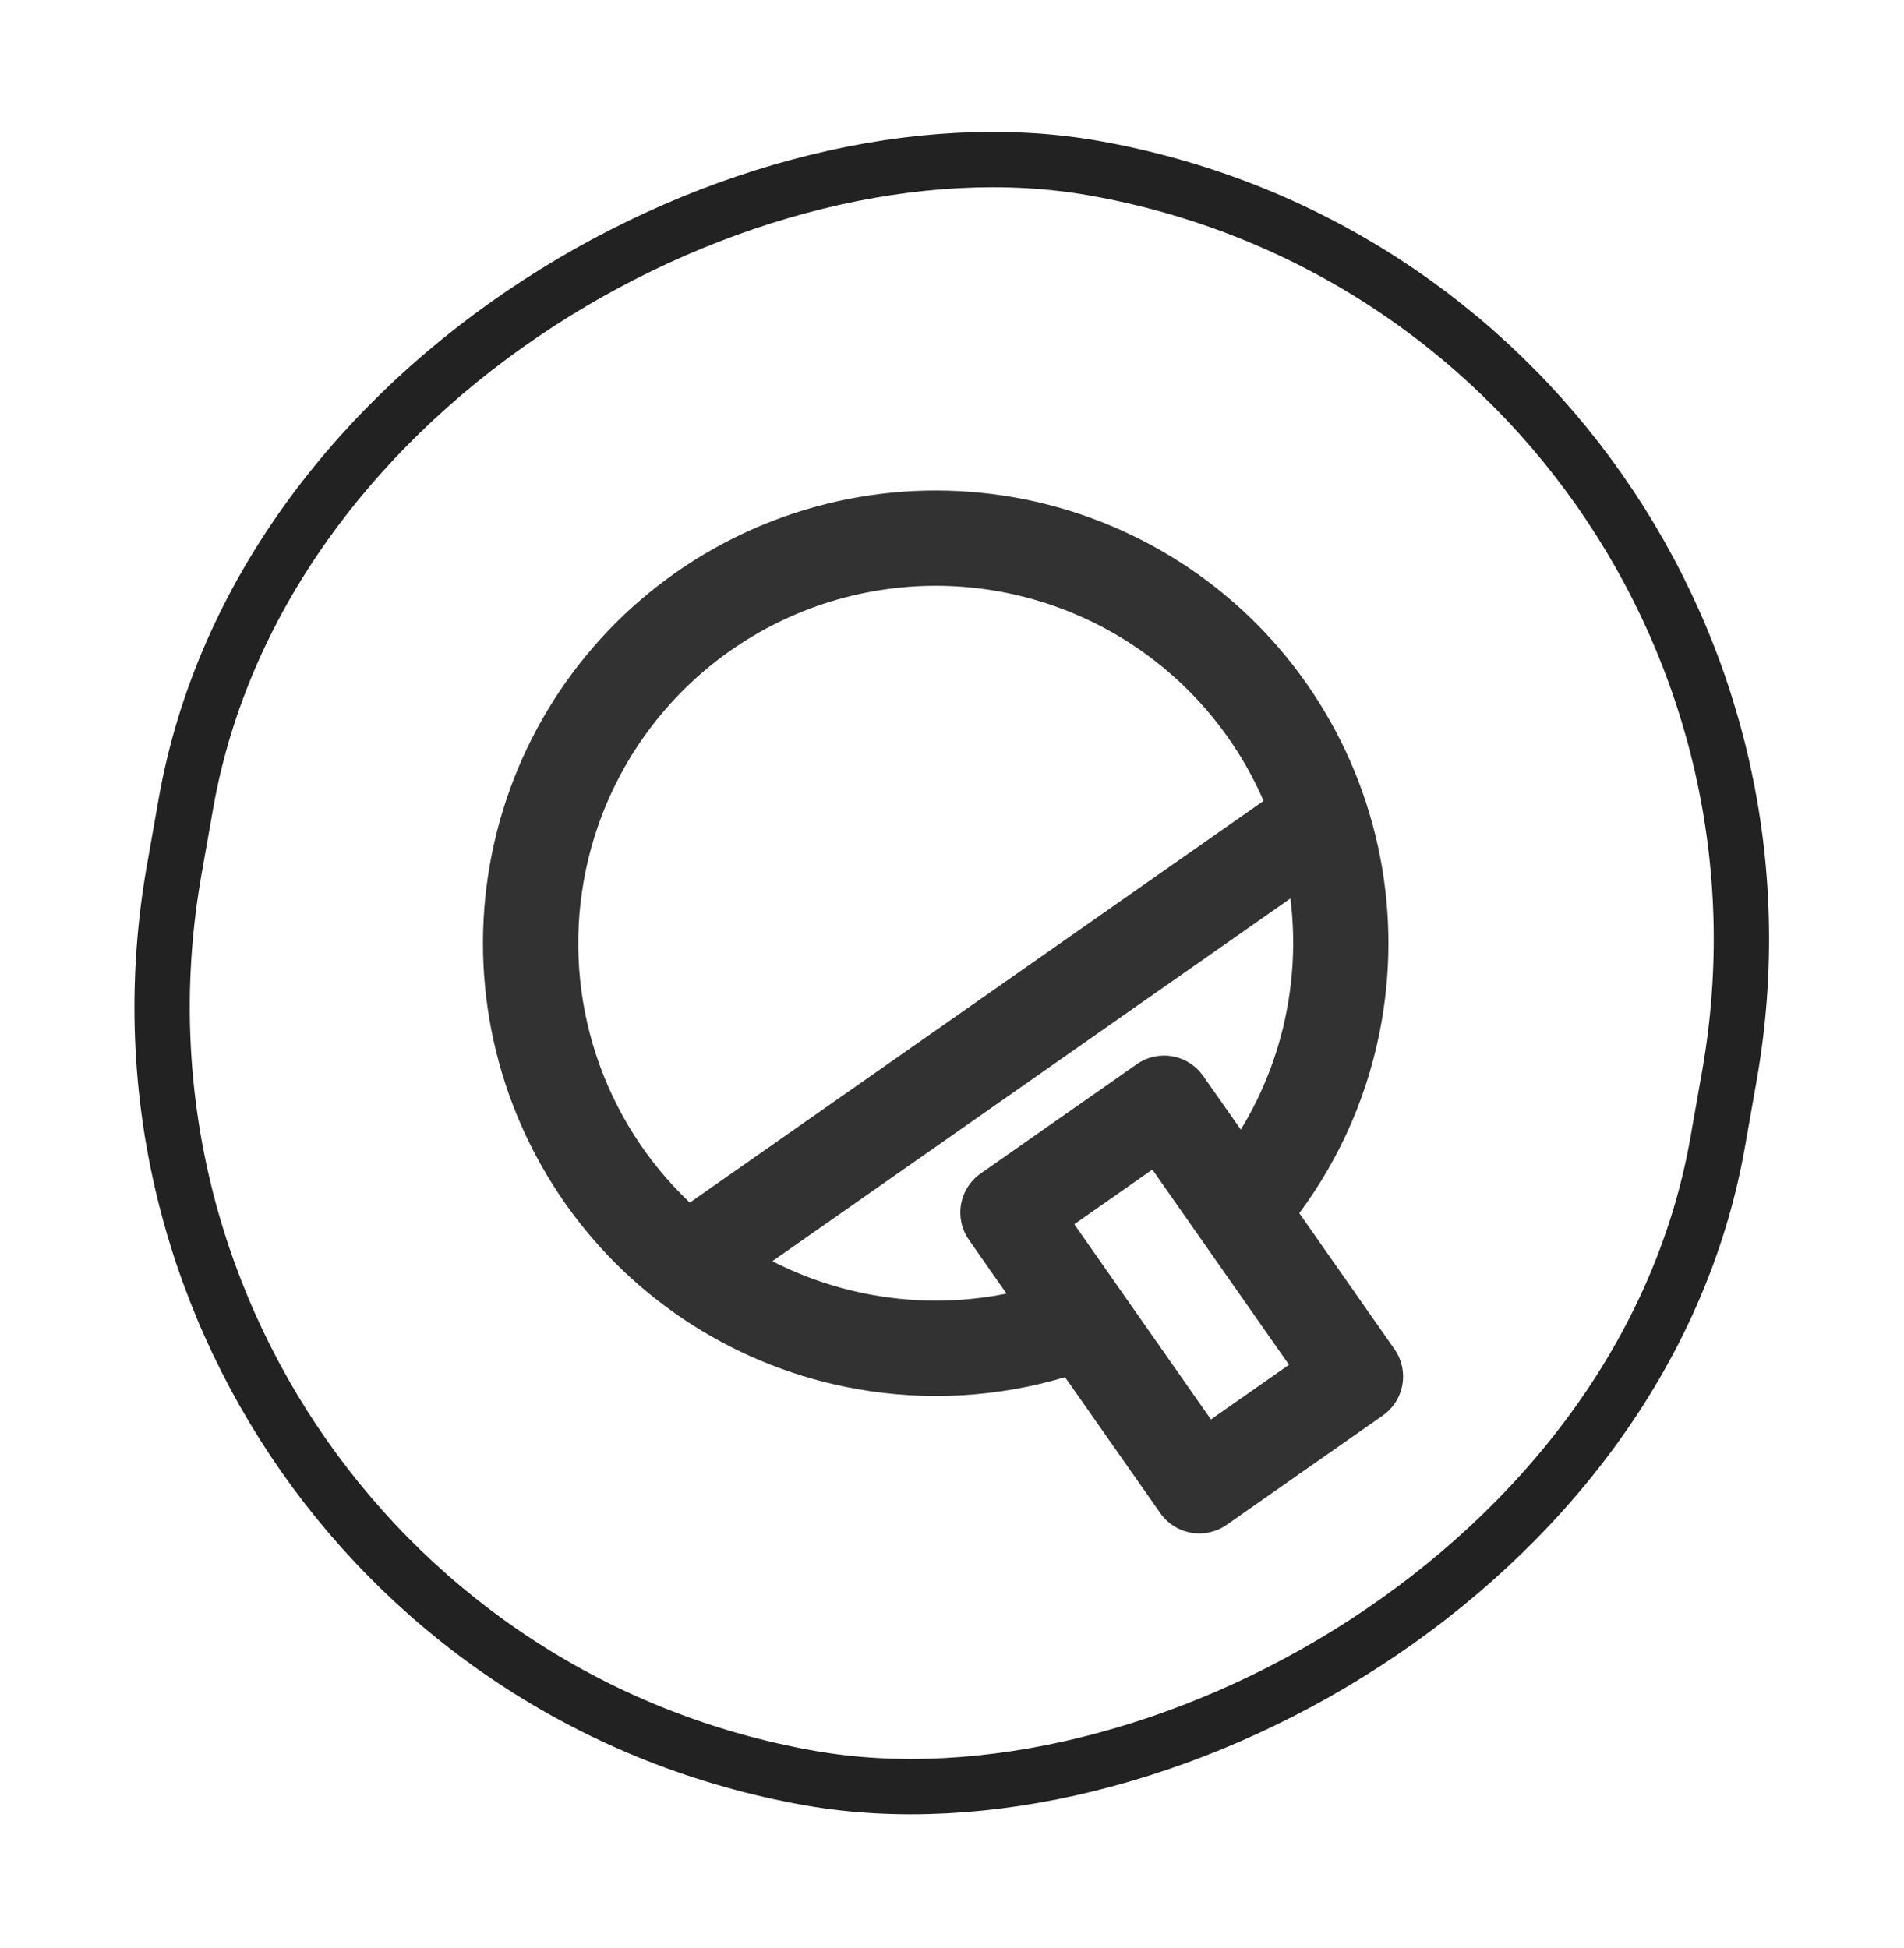 <svg width="172" height="176" viewBox="0 0 172 176" fill="none" xmlns="http://www.w3.org/2000/svg">
<rect x="168.519" y="27.482" width="147.692" height="141.585" rx="70.792" transform="rotate(100 168.519 27.482)" stroke="#222222" stroke-width="5"/>
<path d="M44.251 78.111C42.367 88.793 44.804 99.786 51.026 108.671C57.247 117.556 66.743 123.606 77.426 125.49C83.685 126.604 90.119 126.236 96.211 124.418L104.816 136.702C105.471 137.637 106.471 138.274 107.595 138.472C108.719 138.67 109.876 138.414 110.811 137.759L124.915 127.883C125.85 127.228 126.487 126.229 126.685 125.105C126.883 123.981 126.627 122.824 125.972 121.888L117.372 109.601C121.165 104.498 123.71 98.578 124.804 92.315C126.688 81.633 124.251 70.64 118.029 61.755C111.808 52.87 102.311 46.82 91.629 44.936C80.947 43.053 69.954 45.49 61.069 51.711C52.184 57.933 46.134 67.429 44.251 78.111ZM97.047 110.603L104.099 105.665L116.443 123.299L109.391 128.237L97.047 110.603ZM69.77 113.941L116.571 81.171C116.963 84.301 116.902 87.547 116.325 90.82C115.629 94.796 114.192 98.606 112.089 102.051L108.686 97.202C108.031 96.267 107.032 95.63 105.908 95.432C104.783 95.234 103.627 95.49 102.691 96.145L88.587 106.02C87.652 106.675 87.016 107.675 86.818 108.799C86.619 109.923 86.876 111.08 87.53 112.015L90.923 116.871C86.966 117.669 82.895 117.717 78.921 117.011C75.648 116.433 72.581 115.381 69.77 113.941ZM52.73 79.606C53.935 72.77 57.31 66.505 62.356 61.738C67.402 56.972 73.849 53.958 80.742 53.144C87.636 52.33 94.608 53.76 100.625 57.22C106.642 60.681 111.384 65.988 114.147 72.355L62.315 108.649C58.439 104.979 55.535 100.404 53.862 95.335C52.189 90.267 51.8 84.862 52.73 79.606Z" fill="#323232"/>
</svg>
